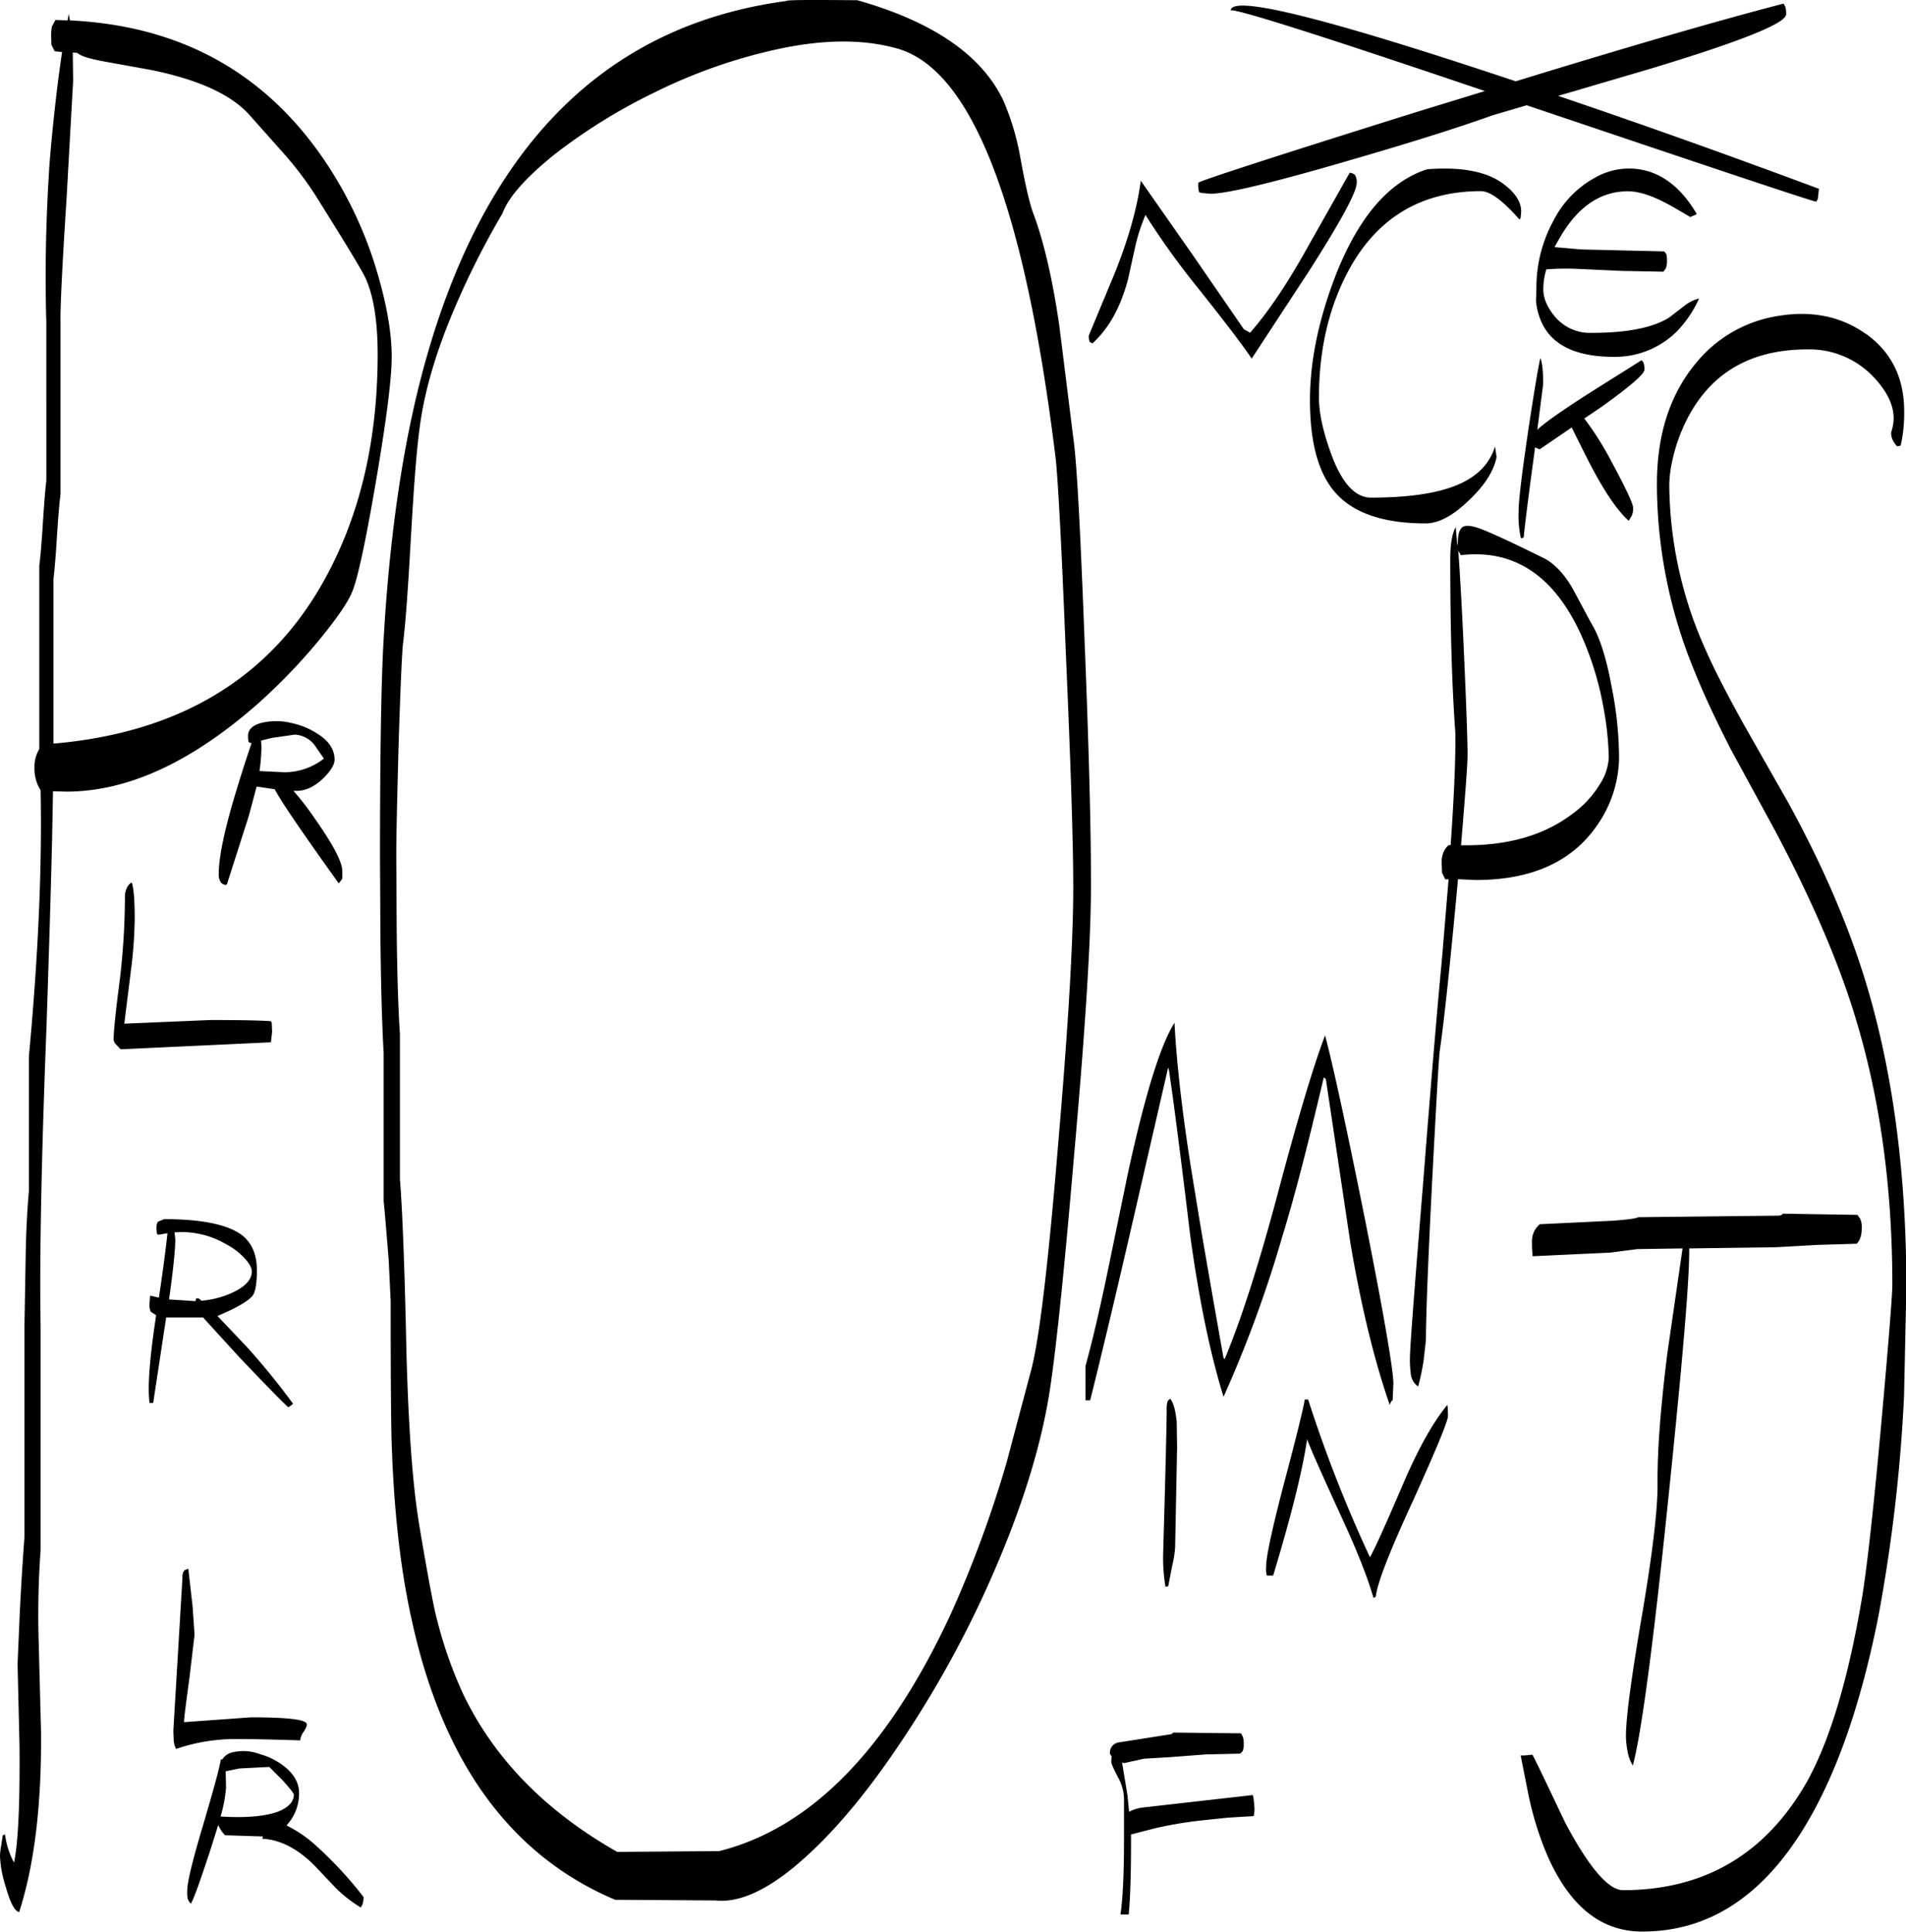 <svg id="Layer_1" data-name="Layer 1" xmlns="http://www.w3.org/2000/svg" viewBox="0 0 585.84 593.83"><defs><style>.cls-1{fill-rule:evenodd;}</style></defs><path class="cls-1" d="M363.6,439.08l.12,7.8-.6,30.6a30.27,30.27,0,0,1-.84,5.52L361,489.6l-.84.24a53.48,53.48,0,0,1-.72-10.44q1.08-37.62,1.08-44.28a7,7,0,0,1,.36-2.52l.72-.6C362.64,433.32,363.24,435.6,363.6,439.08Zm83.28-4.56.12,2.64c0,1.68-3.6,10.32-10.68,26C429,479,425.16,488.88,424.8,492.84l-.72.36c-1.8-6.24-5-14.4-9.72-24.6C408.6,456,405,448,403.68,444.48c-1.44,9.72-4.92,23.64-10.44,41.88h-1.92a7.77,7.77,0,0,1-.24-2.76q0-4.5,5.4-25.2c4-15,6.12-23.76,6.48-26.16H404a415.42,415.42,0,0,0,19,48.48c1.68-3,5.16-10.8,10.56-23.4,4.44-10.2,8.76-18,13.2-23.4Zm-375.6,112,.12,5a43.79,43.79,0,0,1-1.68,8.88c7.56.48,13.44,0,17.52-1.44,3.36-1.32,5-3.12,5-5.28,0-.36-1.2-1.92-3.48-4.44l-4.08-4.08-9.24.48Zm-1.08-3.6a5,5,0,0,1,3.36-2.28,14.47,14.47,0,0,1,8.28.6,21.18,21.18,0,0,1,8.28,4.44c2.52,2.28,3.72,4.8,3.72,7.44a14.34,14.34,0,0,1-2.64,8.52L90,563.16a38.9,38.9,0,0,1,9.36,6.48,119.27,119.27,0,0,1,14.28,15.48,5.9,5.9,0,0,1-.36,2.4l-.48.84a41.11,41.11,0,0,1-7.8-6.12l-6.48-6.84c-5.16-5.16-10.56-7.92-16-8.16l.24-.72h-.48l-11.16-.36A9.17,9.17,0,0,1,69,563l-2.52,8c-3,9.12-4.92,14.52-5.88,16.2a3.87,3.87,0,0,1-1-1.56,11.82,11.82,0,0,1-.12-2.52q0-3.78,4.68-19.44c3.36-11.4,5.28-18.36,5.64-20.88Zm25.2-8.76A5.42,5.42,0,0,0,94.2,537q-17.1-.54-22.32-.36a56.08,56.08,0,0,0-15.84,3,8,8,0,0,1-.72-2.4L55.2,534,58,487a3.24,3.24,0,0,1,.6-2.28l1.2-.48,1.32,11.64.6,8.64-1.56,13.2c-1.08,7.92-1.68,12.48-1.68,13.68L79,529.92c10.8,0,16.56.6,17.16,1.92C96.36,532.2,96.12,533,95.4,534.12ZM343.08,541a3.15,3.15,0,0,1,2.64-3.36L362,535.08l.6-.48,20.76.24.48.84a5.9,5.9,0,0,1,.36,2.4,4.91,4.91,0,0,1-.36,2.28l-.72.72-10.56.24-11,.84-8,.48L347.4,544l-.6-.24,1.68,10.2.48,5a11.49,11.49,0,0,1,4.2-1.32L387,553.8l.24,1.08.24,2.52a8.81,8.81,0,0,1-.24,2.88l-7.92.48-8,.84A122,122,0,0,0,357,564l-7.44,1.92v2.4c0,10-.24,17.28-.72,22.2h-2.52q1.08-7.38,1.08-23v-12.6a14.42,14.42,0,0,0-1.92-6.72c-1.32-2.52-2-4.08-2-4.68l.12-1.68C343.2,541.44,343.08,541.2,343.08,541ZM71.16,384.36a26.68,26.68,0,0,0-15.6-3.48L55.8,383c0,3-.6,9.12-1.92,18.48L62,402l.24-.84H63l.84.72a29.08,29.08,0,0,0,7.56-1.68c5.28-2,7.92-4.44,7.92-7.32q0-1.62-2.16-4A21.4,21.4,0,0,0,71.16,384.36Zm9.72,8.16c0,4.08-.48,6.72-1.32,7.8-1.2,1.56-4.8,3.72-10.8,6.24l9,9.48A213.86,213.86,0,0,1,92,433.56l-.6.48-.84.6q-2.34-2-15.48-15.84L64.32,407H53L49,433.32H47.88a39.15,39.15,0,0,1-.24-4.44c0-4.92.72-12.36,2.28-22.56l-1.68-1.08a5.44,5.44,0,0,1-.36-2.52L48,400.8l.12-.48,2.64.6c1.32-8.76,2.16-15.36,2.64-19.8l-2.76.48-.48-.24L50,379.68c0-1.2.24-1.92.6-2.16l1.8-.72c11.64,0,19.68,1.68,24,5C79.44,384.24,80.88,387.84,80.88,392.52Zm-37.56-108a138.28,138.28,0,0,1-1.2,16.2l-2,16L66.6,315.6c9,0,15.12.12,18.6.36l.24.48.12,2.76-.36,3.24L39,324.6l-1.8-1.92-.36-.84c0-2.76.6-8.64,1.8-17.76a221.76,221.76,0,0,0,1.68-26A6.48,6.48,0,0,1,41,274.8q.72-1.26,1.44-1.44C43.08,275.4,43.32,279.12,43.32,284.52Zm49.2-56.64-7,1-3.36.84.12,1.8a56.43,56.43,0,0,1-.6,7.56l7.44.36a19.67,19.67,0,0,0,12.36-4.2l-3-4.32A8.28,8.28,0,0,0,92.52,227.88Zm12.24,7.68c0,1.56-1.2,3.48-3.48,5.76-2.64,2.52-5.4,3.84-8.16,3.84h-1a87.32,87.32,0,0,1,6.48,8.4c5.64,8,8.52,13.44,8.52,16.2v2.4l-.6.84-.48.6c-10.92-15.24-17.52-24.84-19.68-28.92l-1.56-.24-4-.6-2.4,9-6.72,21-.36.24a2.23,2.23,0,0,1-1.56-.84,4.47,4.47,0,0,1-.6-2.64c0-4.92,1.68-13.2,5.16-24.72,1.92-6.36,3.6-11.52,4.92-15.36l-.72-.24c-.24-.12-.36-.84-.36-2,0-1.92,1.32-3.24,4.08-4a19.41,19.41,0,0,1,9.12,0,23.61,23.61,0,0,1,9.12,4C103.32,230.28,104.76,232.8,104.76,235.56ZM118,86.28c2.88,9.84,4.32,18.36,4.32,25.44,0,6.84-1.68,19.8-4.92,38.76Q112.68,178,110.16,184c-1.32,3.24-4.56,7.92-9.48,14a178.45,178.45,0,0,1-19.8,20.64Q50.28,245.46,22.2,245.4l-4-.12c-.24,18.12-1,42.48-2,72.84q-2.34,59.94-1.8,91.44v69a275.23,275.23,0,0,0-.6,27.6L14.52,534c.24,22.56-2,41.16-6.72,55.8-1.44-.36-2.76-3-4.08-7.68a36.26,36.26,0,0,1-1.8-9.36,18.91,18.91,0,0,1,.36-3.36l.48-3.24.72-.24a23.56,23.56,0,0,0,2.76,8.64c1.32-6.48,1.8-18.36,1.68-35.64l-.6-25.44L8,497.76c.48-9.72,1-17.52,1.44-23.28V409.56l.36-20.76c.12-7.92.48-14.76,1-20.64v-41.4q4.32-46.26,3.6-81.84A10.24,10.24,0,0,1,13,241.8a11.37,11.37,0,0,1-.48-3.6A10.51,10.51,0,0,1,14,232.32v-56.4c.36-2.76.72-7.08,1.08-12.72q.54-8.82,1.08-13.32V101.16c-.48-15.84-.12-32.16,1-49,1-12.12,2.28-23.52,3.84-34.08l-2.28-.24-1-2L17.64,13a13.58,13.58,0,0,1,.24-2.76l1.08-2,3.72.12.36-2,.36,2C57.6,10,83.76,24.6,102.12,52.08A124,124,0,0,1,118,86.28ZM98.76,61.92A108.26,108.26,0,0,0,89.4,49.56l-10.68-12C73.08,31.2,63.12,26.64,48.6,23.64L34,21c-4.56-.84-7.32-1.68-8.28-2.64l-1.44-.12.12,8.64-2,35.88C21,84.48,20.4,97.2,20.52,101.16V154c-.36,2.76-.72,7.08-1.08,12.72Q18.9,175.5,18.36,180v50.64c39-3.36,67-20.4,83.64-51Q118,150.3,118,111c0-10-1.2-17.64-3.6-23.16C113.28,85.32,108,76.68,98.76,61.92ZM203.4,30.36a172.9,172.9,0,0,0-31.2,19.32q-13.14,10.62-15.84,18a252.75,252.75,0,0,0-16.32,33c-4.68,11.64-7.8,22.56-9.12,32.76-1,7.32-1.8,18.24-2.64,32.76-.84,14.88-1.56,25.92-2.4,33q-.54,3.42-1.44,31.68-.72,26.46-.72,33.84l.12,21.6c.12,14.52.48,25.8,1,33.6v44.64c.72,8.52,1.44,26.16,2,52.92.6,22.44,1.8,40.08,3.84,52.68,2,12.12,3.6,20.76,4.68,26a132.05,132.05,0,0,0,8.88,26.52c9.48,19.8,25.2,36,47.4,48.6l31.32-.24q42.48-10.62,71.4-73.32a355.91,355.91,0,0,0,16.92-46l7.44-28q3.78-13.5,8.4-69.48c3.12-36.36,4.68-62.76,4.68-79.44q0-20.34-2.28-72c-1.32-33.24-2.4-53.16-3.12-59.76Q312.18,26.7,277.68,17c-10.2-2.88-22.32-2.88-36.36.12A162.66,162.66,0,0,0,203.4,30.36ZM315.6,50.88c1.56,8.52,2.88,14.16,4,17,3.24,8.76,5.88,20.28,7.92,34.32l4.32,34.68c1.08,7.44,2.16,28.44,3.48,63.12q2,50,1.92,74.76,0,24.3-5.28,83.52-4.68,54.9-7.68,73.08c-2.64,15.72-8,33.12-16.08,52a325.91,325.91,0,0,1-27.36,51.12c-10.56,16.2-20.88,28.92-31.08,38.16-10.92,10-20.28,14.4-27.84,13.56L191,586q-48.06-20.34-62.4-85.44c-3.48-15.36-5.52-33.24-6.24-53.52q-.36-8.1-.36-45l-.6-12.6c-.6-7.32-1.08-13.44-1.56-18.24V325.68c-.48-8.28-.84-20.4-1-36.36l-.12-23.76c0-31.32.36-53.52,1.08-66.36,1.8-31.8,5.76-59.52,12.12-83.28Q159.36,13.68,243.6,2.4c0-.36,7.32-.36,21.84-.24q34.92,9.9,44.88,30.84A78.66,78.66,0,0,1,315.6,50.88ZM472.8,383.76a6.75,6.75,0,0,1,2.4-5.4l22.56-1.08c4.68-.36,7.2-.72,7.68-1.08l43.32-.48c.72-.12,1.08-.36,1.08-.6l23,.36.84,1.2a6.32,6.32,0,0,1,.48,2.76c0,2.28-.48,3.84-1.56,4.92l-12.12.36-12.84.72-26.52.36V387q0,13.86-6.48,76.32-6.84,66.24-10.8,81.24v.24a11.63,11.63,0,0,1-1.68-4.56,23.54,23.54,0,0,1-.48-4.56c0-5.76,1.68-18.12,4.92-37.08s4.8-32.28,4.8-40.08c-.12-10.92,1-24.36,3-40.44l4.68-32.28L505.2,386l-8.28,1.08L473,388.2A41,41,0,0,1,472.8,383.76Zm-64-50.52C404.16,353,400,369.36,396,382.32a374.18,374.18,0,0,1-18,49.08c-4-12.84-7.44-29.28-10.2-49.2-2.76-22.92-4.92-40-6.6-51.36l-.24-.6L349.2,381.36Q342,412.5,337,432.48h-1.44V421.92q3.06-11,6.84-29.16l6.24-30.24c5.16-23.64,9.84-39,14.28-46.08.72,13.8,2.76,31.08,6.24,51.72C371,379.8,374,397,378,419.52l.36.24c4.92-11.76,10.32-28.44,16.08-50,6.24-23.52,11.16-40,14.76-49.44,2.4,9,6.48,27.72,12.24,56.4,5.88,29.64,8.76,46.56,8.76,50.64l-.24,5.16c-.12,0-.36.12-.48.48a1.92,1.92,0,0,0-.36,1C424.44,420.6,420.36,404,417,384.24l-7.56-50.52ZM450,169c0-2.52.48-4.08,1.32-4.8s2.4-.6,4.44,0c2.76.84,9.84,4.08,21,9.6q4.86,2.7,8.64,9.36l5.52,10.32c2.52,4,4.68,10.44,6.36,19.68a112.44,112.44,0,0,1,2.28,21.72,37,37,0,0,1-7,21.24c-7.68,10.92-20,16.44-37,16.44l-5.52-.24-.12,1.44c-2.28,24.72-4.08,41.64-5.4,50.88-.36,2-1.08,15.48-2.4,40.32-1.32,25.8-1.92,42.12-1.92,49l-.72,6.36a68.58,68.58,0,0,1-1.68,7.92,5.45,5.45,0,0,1-2.28-4.2,29.65,29.65,0,0,1-.24-4.56c0-2.88,1.32-20.52,4-53q3.6-46.08,5.88-70l2-24.12h-1l-1-2-.12-2.88a8.39,8.39,0,0,1,.48-3.24,5.87,5.87,0,0,1,1.68-2.4h.6q1.62-23.22,1.44-34.56c-1.08-14.88-1.56-32.64-1.56-53.16,0-4.92.6-8.16,1.68-10l.48,5.64Zm.24,2.52-.12-.6c.48,6.6,1.08,16.56,1.68,30,.84,18.24,1.2,29.28,1.2,33.24,0,2.88-.72,12.12-2,27.72,13.92.24,25.2-2.88,34-9.48a31.31,31.31,0,0,0,8.64-9.24,16.49,16.49,0,0,0,2.76-8.28,92.53,92.53,0,0,0-1.68-15.6,95.07,95.07,0,0,0-6.72-21.84c-8.28-18.36-20.64-26.64-37.08-24.72Zm57.12-55.8q0,2-13.32,11.52l-5.16,3.48a94.17,94.17,0,0,1,8.52,13.56c4.32,8,6.48,12.72,6.48,13.8a5.9,5.9,0,0,1-.36,2.4l-1,1.68c-3.84-3.48-8-9.84-12.72-19.08l-4.8-9.6-9.84,6.72-1.44-.6-.12,1.2c-1.92,14-3,22.8-3.36,26.52l-.84.24a31.73,31.73,0,0,1-.72-8.16c0-3.6,1.08-12.24,3.12-26q2.88-18.9,3.6-21.24c.6,1.56.84,4.32.84,8l-1.8,14c2.16-2,6.12-4.8,11.76-8.52,4.92-3.24,11.76-7.44,20.28-12.84l.6.72A6.3,6.3,0,0,1,507.36,115.68ZM354,68.16a56.42,56.42,0,0,0-3.12,9.6L348.6,88.08c-2.28,8.52-5.88,15-10.92,19.56l-.84-.48a4.94,4.94,0,0,1-.24-2l6.84-16.44c4.92-11.64,7.92-22.08,9.12-31.08L368.4,80.28l15.84,23,1.92,1.08c5.64-6.48,11.28-14.88,17-25.08L416.76,55.2a2.76,2.76,0,0,1,1.56.6,3.79,3.79,0,0,1,.6,2.52c0,2.76-4.8,11.64-14.52,26.88l-17.76,27.12c-2.64-4-8.28-11.4-17-22.32A237.06,237.06,0,0,1,354,68.16ZM476.28,91c0,2.64,1.08,5.28,3.24,8a14.08,14.08,0,0,0,11.64,5.4q16.2,0,23.76-4.68l4.68-3.6a11.64,11.64,0,0,1,4.56-2.28,35.51,35.51,0,0,1-6.72,10,26.89,26.89,0,0,1-19.56,7.92c-11.16,0-18.48-3.36-21.84-10a20,20,0,0,1-2-7.2l.12-3.84a42.84,42.84,0,0,1,5.28-20.88,31,31,0,0,1,12.84-13.2,20.94,20.94,0,0,1,16.2-1.92c5.88,1.8,10.8,6.12,14.88,13v.24l-1.92.84c-3-1.8-5.64-3.36-8-4.56-4.44-2.28-8.16-3.36-11.16-3.36-7.8,0-14.4,4.08-19.68,12.24-1.08,1.68-2,3.36-2.88,4.92l8.28.72,25.44.6.6.72a5.94,5.94,0,0,1,.24,2,6.18,6.18,0,0,1-.36,2.52l-.72,1-12.72-.24-13.08-.6a82.28,82.28,0,0,0-10.2.12A21.51,21.51,0,0,0,476.28,91ZM469,69.6c-5.16-5.88-9.12-8.76-11.88-8.76-17.88,0-31.32,7.8-40.08,23.28-6.48,11.52-9.72,25-9.72,40.2,0,4.8,1.32,10.68,3.84,17.52,3.24,8.76,7.32,13.2,12.12,13.2,15.24,0,25.8-2.28,31.8-6.84a17.11,17.11,0,0,0,6.36-8.88l.48,3.24c-.84,4.32-3.72,8.76-8.4,13.2-4.92,4.8-9.36,7.2-13.44,7.2-13.56,0-23-3.48-28.44-10.32-4.68-5.88-7.08-15-7.08-27.6,0-12.12,2.76-25.2,8.16-39,7.08-17.64,16.32-28.2,27.84-31.92,10.8-.84,18.84.72,24,4.92,3.24,2.52,4.92,5.28,4.92,8L469.32,69Zm106.32,35c7.92,5.64,11.88,13.56,11.88,23.88a44,44,0,0,1-1.08,10.56l-1.08.24c-1.44-1.56-2-3.12-1.8-4.44a14,14,0,0,0,.72-4.2q0-6.3-6.48-13a27.14,27.14,0,0,0-20-8.16c-16.56,0-28.56,6.48-36,19.56a51.75,51.75,0,0,0-5.4,14,38.25,38.25,0,0,0-1.08,7.8,125.18,125.18,0,0,0,11.4,51.48c2.76,6.24,6.72,13.8,11.64,22.68l13.44,23.64q16.92,30.78,25,59,11.34,39.6,11.4,89.88l-.72,33.6a498.78,498.78,0,0,1-7.92,67.92q-8.46,42.48-24,66.72-19.26,30.06-48.6,30c-12.72,0-22.44-7.92-29.28-23.76a99.51,99.51,0,0,1-5.64-18.24l-2.4-12.12h1.2l2.4-.24q.18,0,10.08,20.88c7.32,13.8,13.32,20.76,17.76,20.76,25.08,0,44-11.16,56.64-33.48q10.62-19.26,16.92-56.88c1.56-9.72,3.6-28.08,6-54.84,2.16-24.12,3.24-37.8,3.24-40.92,0-29.64-3.72-57-11.28-81.84-5.16-17.16-13.44-36.36-24.84-57.84L534,232.56q-7.2-14-11.52-24.84a150.65,150.65,0,0,1-11.28-56.88c0-15.12,4-27.48,11.88-37a40.59,40.59,0,0,1,26.16-14.76C559.2,97.56,568,99.48,575.28,104.64ZM550.68,4.2a7.88,7.88,0,0,1,.24,2.28c0,2.76-13.8,8.28-41.52,16.68l-28.56,8.4c26.64,9,53.4,18.6,80.16,28.56l-.36,3.24-.12.12-.36.6c-2-.36-31.68-10.32-89-29.64l-10.56,3.12c-11.16,4-26,8.64-44.52,14q-34.56,10.08-42.12,10.08l-2.76-.24-.72-.24a8.81,8.81,0,0,1-.24-2.88q0-.72,67.32-21.84l20.76-6.36c-52-17.64-78-25.8-78.12-24.72q0-7.56,87.6,21.72,52-16,82.32-23.88Z" transform="translate(-1.92 -2.09)"/></svg>
